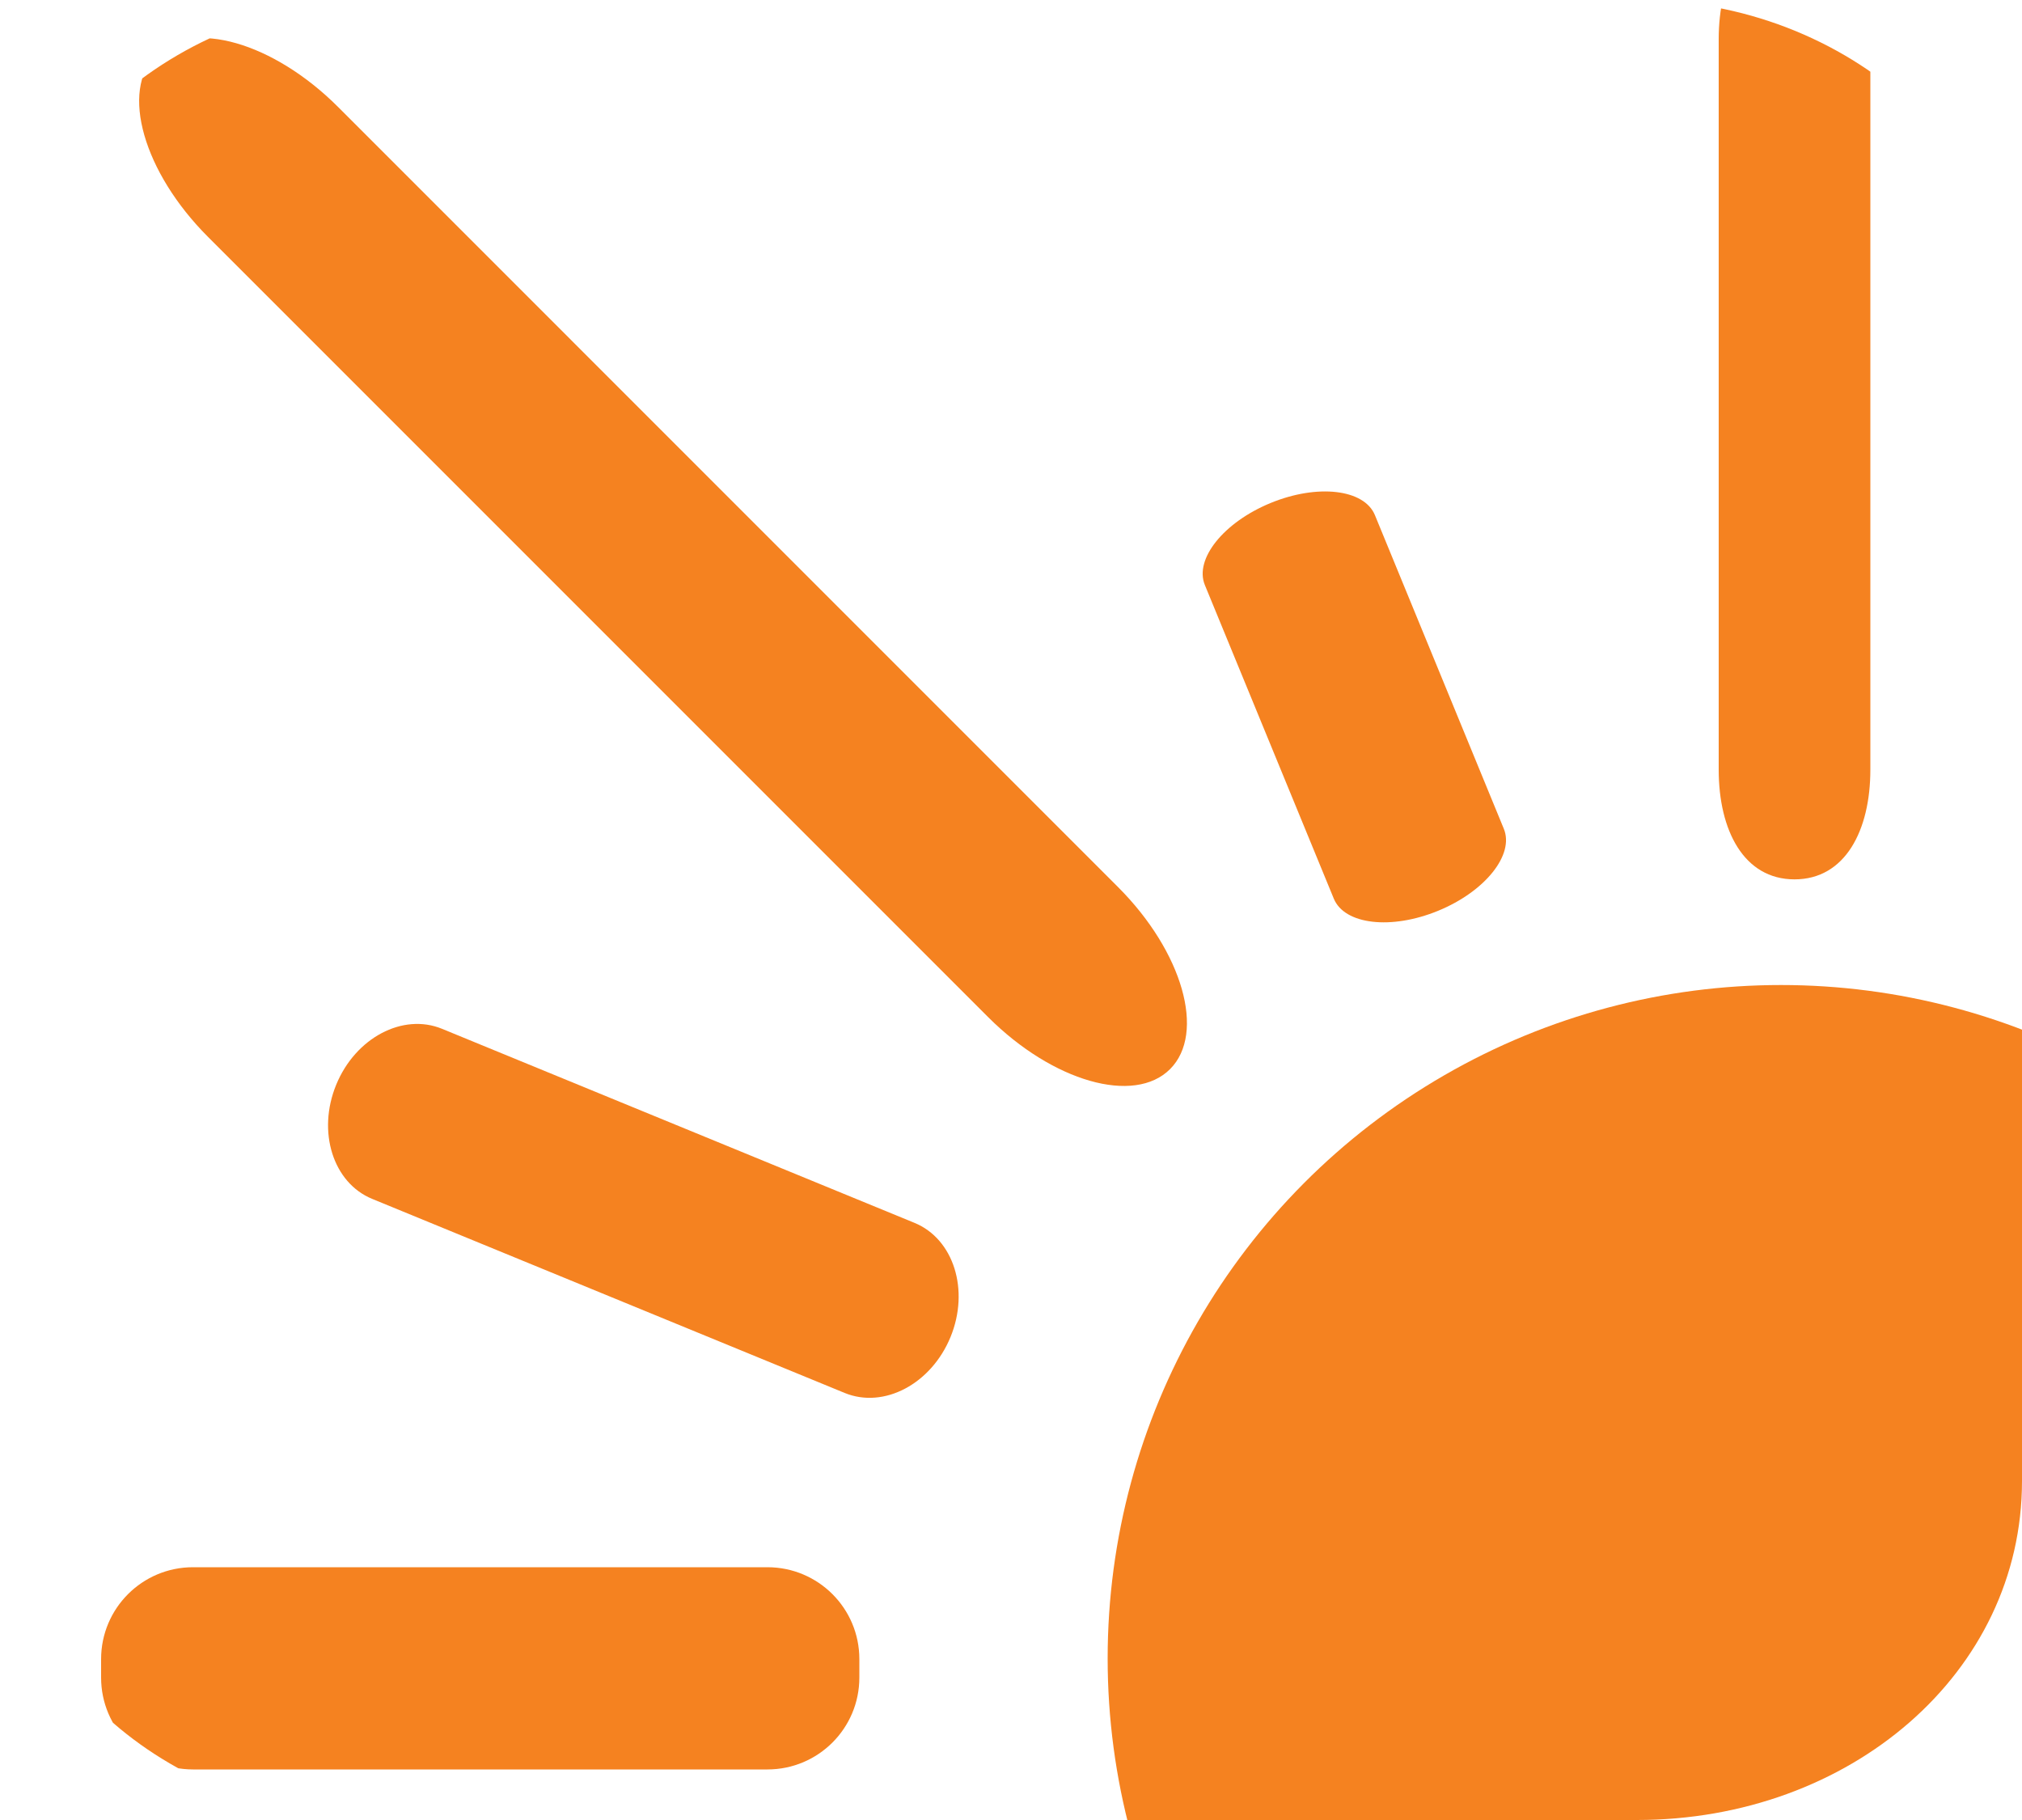 <?xml version="1.0" encoding="utf-8"?>
<!-- Generator: Adobe Illustrator 16.0.0, SVG Export Plug-In . SVG Version: 6.00 Build 0)  -->
<!DOCTYPE svg PUBLIC "-//W3C//DTD SVG 1.1//EN" "http://www.w3.org/Graphics/SVG/1.1/DTD/svg11.dtd">
<svg version="1.1" id="Layer_1" xmlns="http://www.w3.org/2000/svg" xmlns:xlink="http://www.w3.org/1999/xlink" x="0px" y="0px"
	 width="40px" height="36px" viewBox="0 0 40 36" enable-background="new 0 0 40 36" xml:space="preserve">
<g>
	<defs>
		<path id="SVGID_1_" d="M40,29.294C40,33.099,36.588,36,32.381,36H7.619C3.411,36,0,33.099,0,29.294V6.908C0,3.104,3.411,0,7.619,0
			h24.762C36.588,0,40,3.104,40,6.908V29.294z"/>
	</defs>
	<clipPath id="SVGID_2_">
		<use xlink:href="#SVGID_1_"  overflow="visible"/>
	</clipPath>
	<circle clip-path="url(#SVGID_2_)" fill="#F58220" cx="35.232" cy="32.804" r="13.32"/>
	<path clip-path="url(#SVGID_2_)" fill="#F58220" d="M37,15.226c0,1.197-0.496,2.168-1.5,2.168l0,0c-1.004,0-1.5-0.971-1.5-2.168
		V0.774c0-1.197,0.496-2.168,1.5-2.168l0,0c1.004,0,1.5,0.971,1.5,2.168V15.226z"/>
	<path clip-path="url(#SVGID_2_)" fill="#F58220" d="M17,33.183C17,34.187,16.186,35,15.182,35H3.818C2.814,35,2,34.187,2,33.183
		v-0.365C2,31.813,2.814,31,3.818,31h11.363C16.186,31,17,31.813,17,32.817V33.183z"/>
	<path clip-path="url(#SVGID_2_)" fill="#F58220" d="M22.118,17.547c1.278,1.278,1.739,2.89,1.029,3.6l0,0
		c-0.71,0.71-2.322,0.249-3.6-1.029L4.116,4.687C2.837,3.409,2.376,1.796,3.086,1.086l0,0c0.71-0.71,2.322-0.249,3.601,1.029
		L22.118,17.547z"/>
	<path clip-path="url(#SVGID_2_)" fill="#F58220" d="M18.092,24.189c0.774,0.318,1.093,1.329,0.711,2.259l0,0
		c-0.382,0.928-1.318,1.423-2.093,1.105l-9.348-3.839c-0.774-0.318-1.093-1.329-0.711-2.258l0,0
		c0.381-0.929,1.319-1.424,2.093-1.106L18.092,24.189z"/>
	<path clip-path="url(#SVGID_2_)" fill="#F58220" d="M29.749,16.393c0.212,0.514-0.369,1.24-1.298,1.622l0,0
		c-0.929,0.382-1.853,0.275-2.065-0.239l-2.551-6.204c-0.211-0.514,0.371-1.24,1.299-1.622l0,0c0.929-0.382,1.853-0.275,2.065,0.239
		L29.749,16.393z"/>
</g>
</svg>

